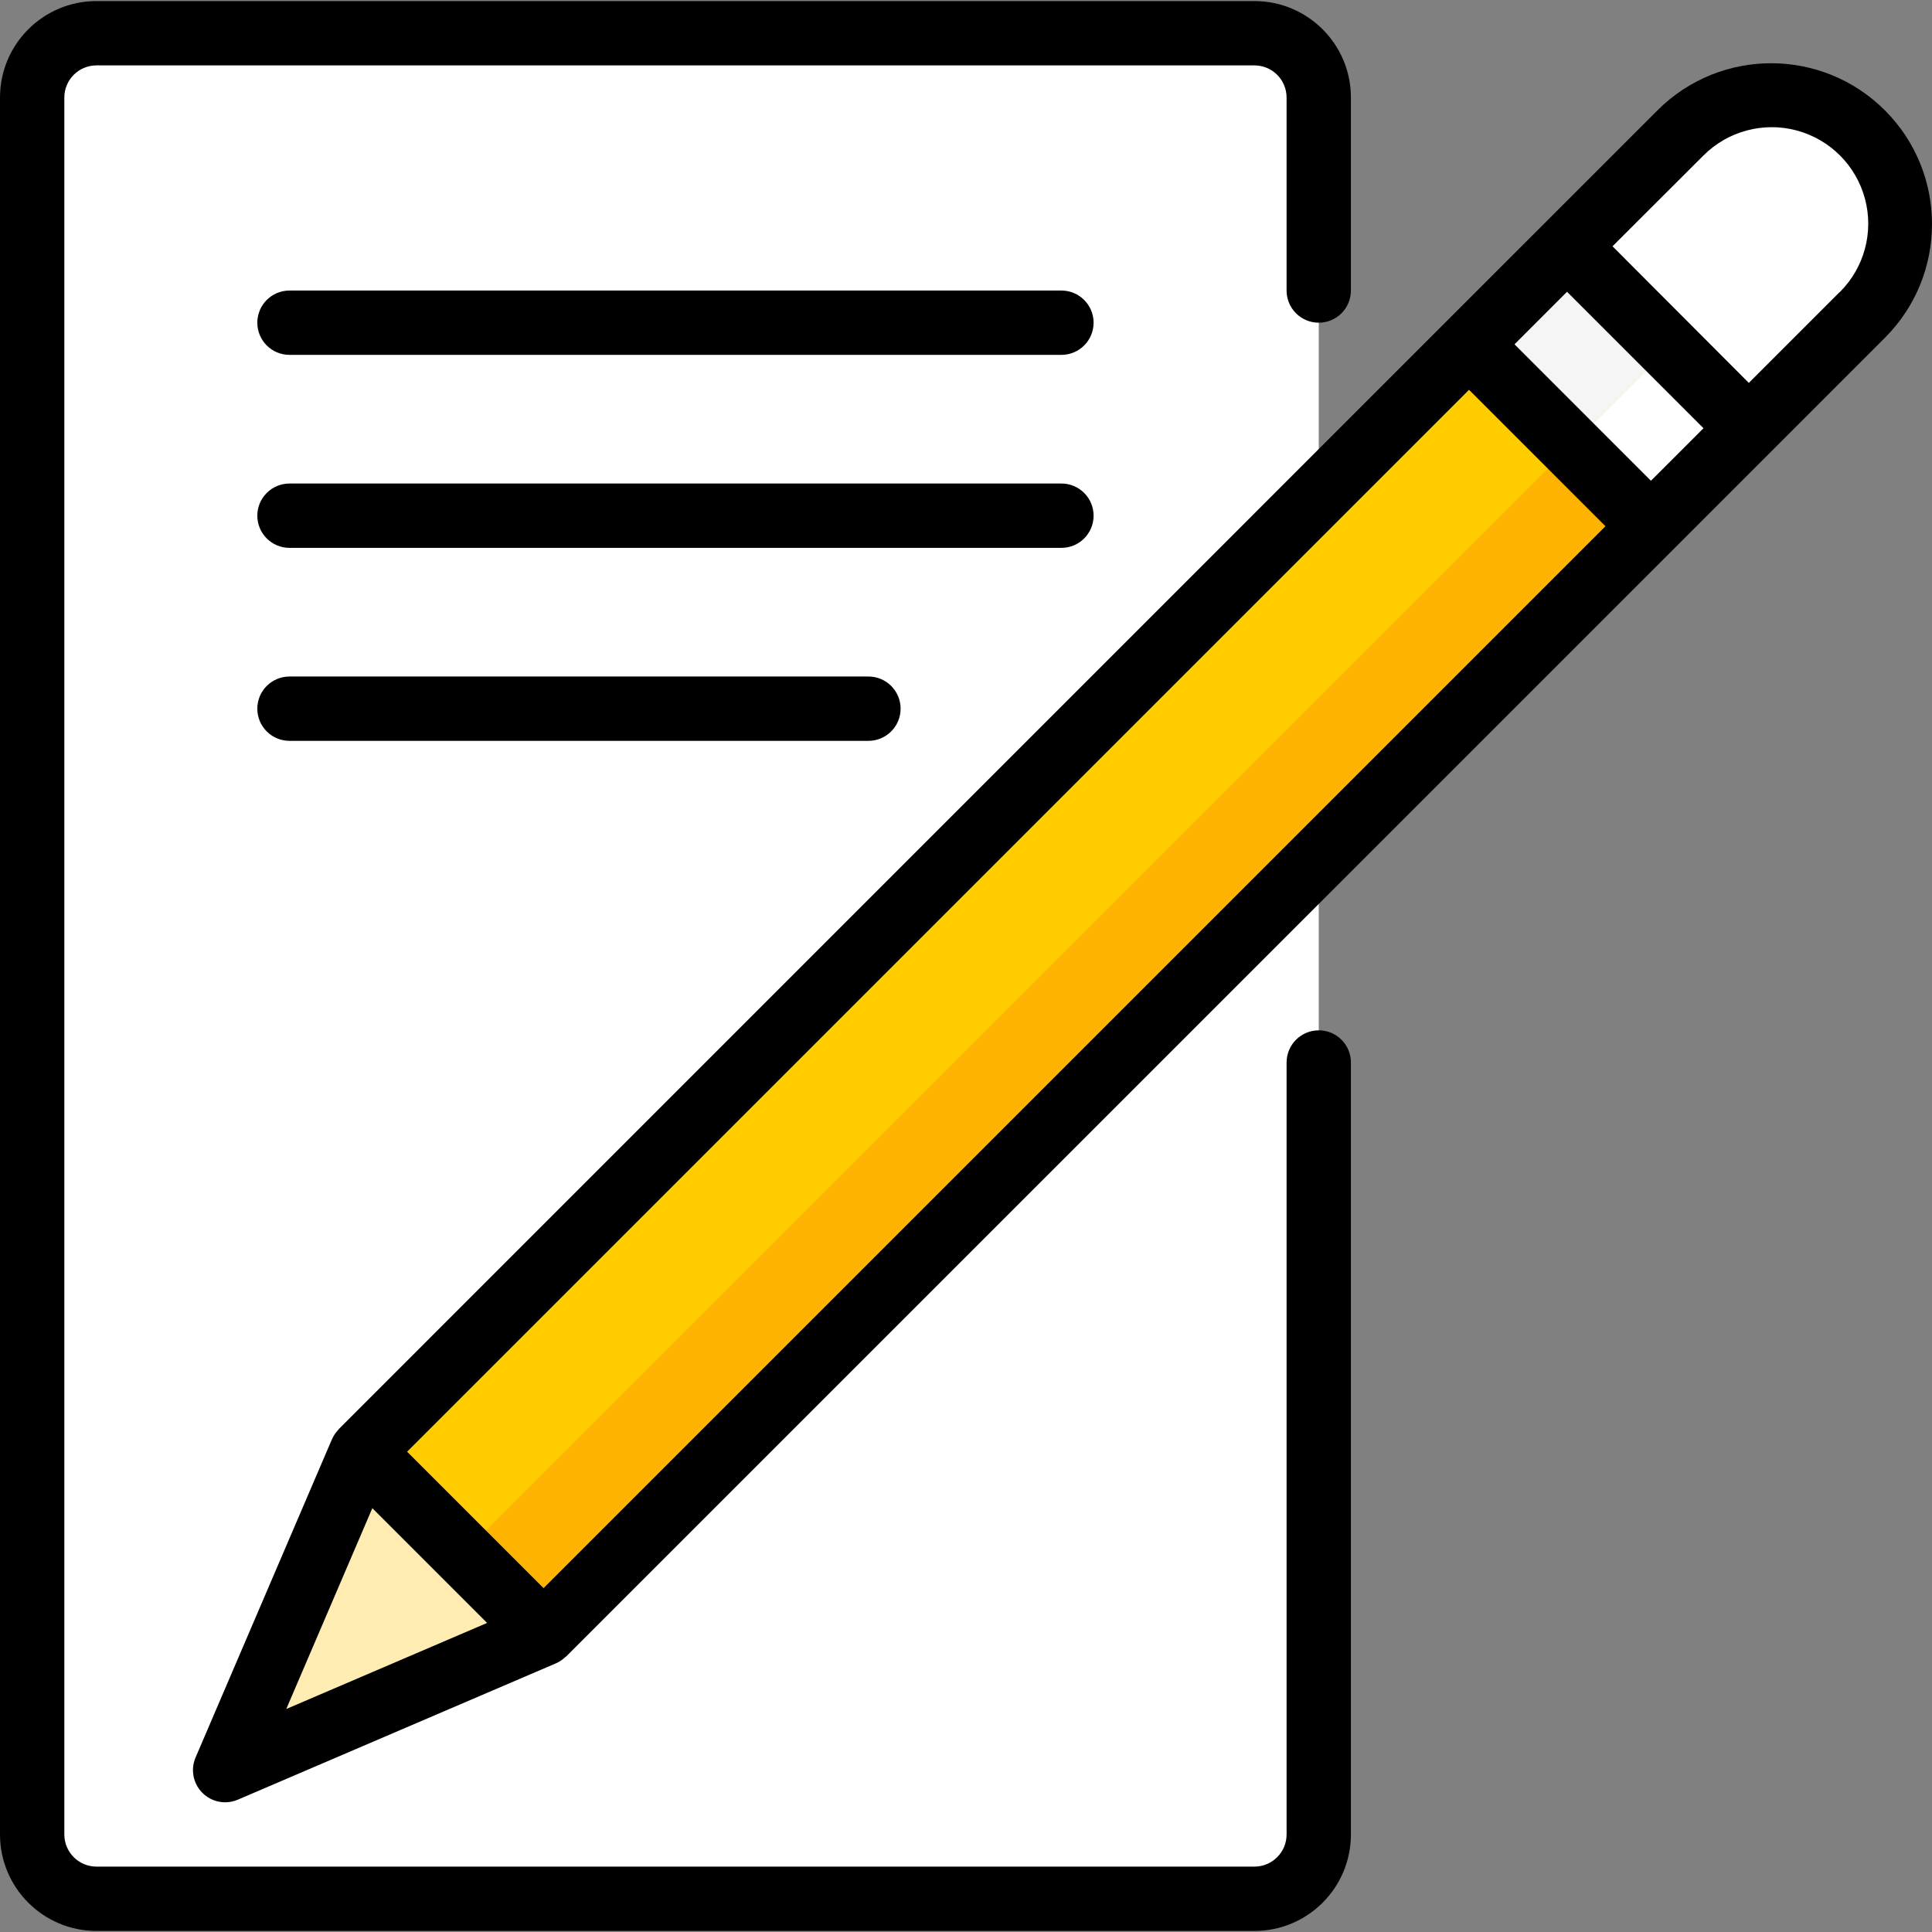 <?xml version="1.0"?>
<svg xmlns="http://www.w3.org/2000/svg" xmlns:xlink="http://www.w3.org/1999/xlink" version="1.1" id="Capa_1" x="0px" y="0px" viewBox="0 0 504.161 504.161" style="enable-background:new 0 0 504.161 504.161;" xml:space="preserve" width="512px" height="512px" class=""><rect x="0" y="0" width="504.161" height="504.161" fill="#808080" stroke="none"/><g><g>
	<g transform="translate(1 1)">
		<path style="fill:#FFFFFF" d="M24.18,7.67h302.164c9.271,0,16.787,7.516,16.787,16.787v453.246    c0,9.271-7.516,16.787-16.787,16.787H24.18c-9.271,0-16.787-7.516-16.787-16.787V24.457C7.393,15.186,14.909,7.67,24.18,7.67z" data-original="#FFB301" class="" data-old_color="#FFB301"/>
		<path style="fill:#FFFFFF" d="M24.18,7.67h276.984c9.271,0,16.787,7.516,16.787,16.787v453.246    c0,9.271-7.516,16.787-16.787,16.787H24.18c-9.271,0-16.787-7.516-16.787-16.787V24.457C7.393,15.186,14.909,7.67,24.18,7.67z" data-original="#FEC108" class="" data-old_color="#FEC108"/>
		<polygon style="fill:#FFECB3;" points="93.367,377.83 57.754,460.916 140.841,425.303 150.082,410.556 108.115,368.589   " data-original="#FFECB3" class=""/>
		<polygon style="fill:#FFB301" points="475.999,90.178 140.849,425.328 93.342,377.821 428.492,42.671 455.016,69.194   " data-original="#FDD834" class="" data-old_color="#FDD834"/>
		<polygon style="fill:#FFCC00" points="455.016,69.194 408.852,115.358 119.866,404.345 93.342,377.821 428.492,42.671   " data-original="#FFEB3A" class="" data-old_color="#FFEB3A"/>
		
			<rect x="414.053" y="98.197" transform="matrix(-0.707 0.707 -0.707 -0.707 817.66 -112.612)" style="fill:#FFFFFF" width="36.201" height="29.679" data-original="#9E9E9E" class="active-path" data-old_color="#9E9E9E"/>
		
			<rect x="390.288" y="70.543" transform="matrix(-0.707 0.707 -0.707 -0.707 760.306 -136.333)" style="fill:#F5F5F5;" width="36.201" height="37.51" data-original="#F5F5F5"/>
		<path style="fill:#FFFFFF" d="M485.064,81.113l-29.629,29.629l-20.648-20.648l-26.859-26.859l29.629-29.629    c8.486-8.486,20.855-11.801,32.448-8.694c11.592,3.106,20.647,12.161,23.753,23.753C496.865,60.258,493.551,72.627,485.064,81.113    z" data-original="#AD1457" class="" data-old_color="#AD1457"/>
		<path style="fill:#FFFFFF" d="M464.416,60.465l-29.629,29.629l-26.859-26.859l29.629-29.629    c9.127-9.107,22.653-12.204,34.833-7.974C476.62,37.812,473.524,51.338,464.416,60.465z" data-original="#E91E63" class="" data-old_color="#E91E63"/>
	</g>
	<g>
		<path d="M25.18,503.884h302.164c13.907,0,25.18-11.274,25.18-25.18V277.261c0-4.636-3.758-8.393-8.393-8.393    s-8.393,3.758-8.393,8.393v201.443c0,4.636-3.758,8.393-8.393,8.393H25.18c-4.636,0-8.393-3.758-8.393-8.393V25.457    c0-4.636,3.758-8.393,8.393-8.393h302.164c4.636,0,8.393,3.758,8.393,8.393v50.361c0,4.636,3.758,8.393,8.393,8.393    s8.393-3.758,8.393-8.393V25.457c0-13.907-11.274-25.18-25.18-25.18H25.18C11.274,0.277,0,11.551,0,25.457v453.246    C0,492.61,11.274,503.884,25.18,503.884z" data-original="#000000" class="" style="fill:#000000" data-old_color="#000000"/>
		<path d="M432.665,28.655l-55.262,55.254L88.433,372.896c-0.084,0.076-0.109,0.185-0.185,0.26    c-0.664,0.691-1.203,1.492-1.595,2.367l-0.067,0.143l-35.546,82.944c-1.112,2.593-0.846,5.571,0.707,7.927    c1.553,2.356,4.185,3.773,7.007,3.774c1.137,0.002,2.263-0.229,3.307-0.68l82.936-35.546l0.143-0.067    c0.877-0.388,1.678-0.928,2.367-1.595c0.076-0.076,0.185-0.101,0.26-0.185l288.978-288.961l55.254-55.262    c16.267-16.41,16.209-42.882-0.13-59.22c-16.339-16.338-42.81-16.396-59.22-0.13L432.665,28.655z M430.819,125.457l-35.605-35.605    l13.707-13.715l35.613,35.613L430.819,125.457z M383.345,101.72l35.605,35.605L141.849,414.435l-35.613-35.613L383.345,101.72z     M74.702,445.969l22.461-52.409l29.948,29.948L74.702,445.969z M480.105,76.171L456.36,99.916l-35.571-35.647l23.745-23.703    c6.362-6.362,15.634-8.846,24.324-6.518c8.69,2.329,15.478,9.116,17.807,17.807c2.329,8.69-0.156,17.963-6.518,24.324    L480.105,76.171z" data-original="#000000" class="" style="fill:#000000" data-old_color="#000000"/>
		<path d="M276.984,75.818H75.541c-4.636,0-8.393,3.758-8.393,8.393c0,4.636,3.758,8.393,8.393,8.393h201.443    c4.636,0,8.393-3.758,8.393-8.393C285.377,79.576,281.619,75.818,276.984,75.818z" data-original="#000000" class="" style="fill:#000000" data-old_color="#000000"/>
		<path d="M285.377,134.572c0-4.636-3.758-8.393-8.393-8.393H75.541c-4.636,0-8.393,3.758-8.393,8.393    c0,4.636,3.758,8.393,8.393,8.393h201.443C281.619,142.966,285.377,139.208,285.377,134.572z" data-original="#000000" class="" style="fill:#000000" data-old_color="#000000"/>
		<path d="M75.541,176.539c-4.636,0-8.393,3.758-8.393,8.393c0,4.636,3.758,8.393,8.393,8.393h151.082    c4.636,0,8.393-3.758,8.393-8.393c0-4.636-3.758-8.393-8.393-8.393H75.541z" data-original="#000000" class="" style="fill:#000000" data-old_color="#000000"/>
	</g>
</g></g> </svg>
